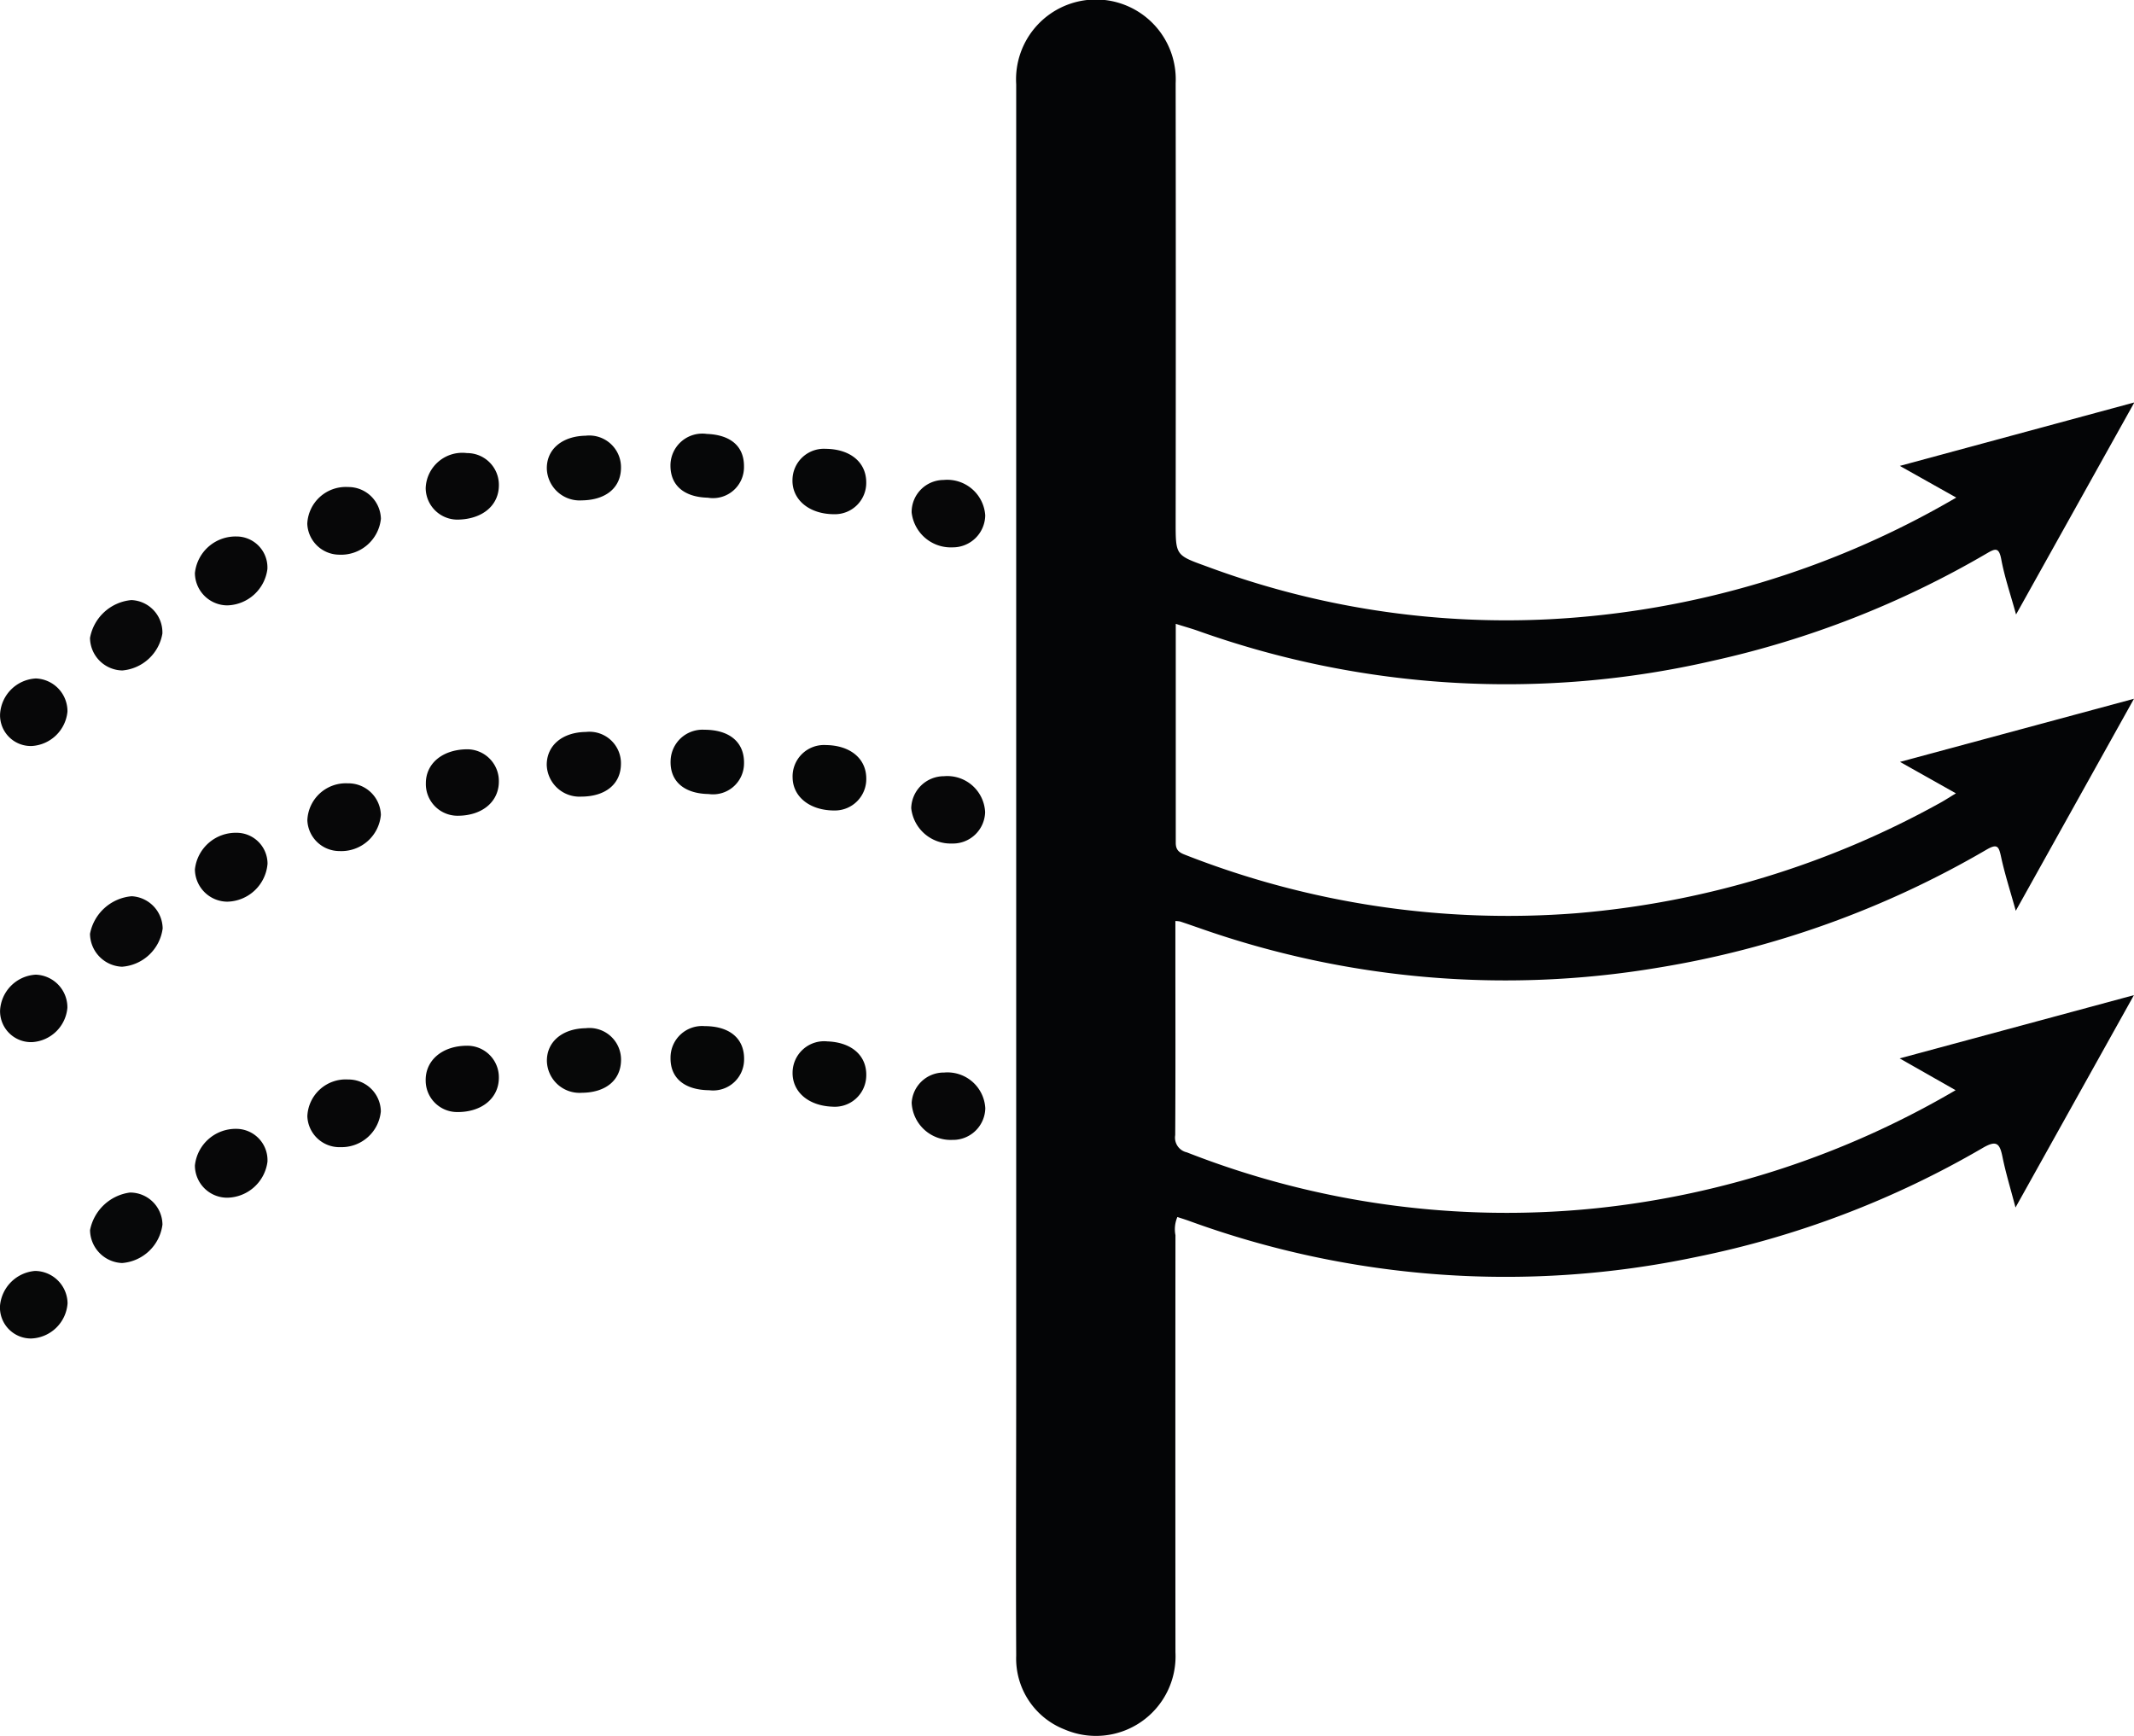 <svg xmlns="http://www.w3.org/2000/svg" width="62.002" height="50.452" viewBox="0 0 62.002 50.452">
  <g id="Group_1986" data-name="Group 1986" transform="translate(-308.775 -87.223)">
    <path id="Path_1250" data-name="Path 1250" d="M423.164,107.528l-3.434,6.161c-.163-.587-.322-1.076-.429-1.576-.065-.3-.11-.381-.422-.2a27.763,27.763,0,0,1-9.536,3.428,26.751,26.751,0,0,1-13.333-1.15c-.186-.064-.372-.129-.558-.191a.819.819,0,0,0-.139-.014v.929c0,1.764.006,3.529-.005,5.293a.438.438,0,0,0,.338.5,25.431,25.431,0,0,0,11.919,1.622,25.952,25.952,0,0,0,10.417-3.428l-1.626-.924,6.807-1.838-3.441,6.171c-.147-.562-.286-1.014-.379-1.475-.08-.393-.175-.49-.577-.254a27.231,27.231,0,0,1-8.337,3.17,26.83,26.83,0,0,1-14.726-1.055c-.107-.038-.216-.072-.332-.11a.9.9,0,0,0-.056.528q-.005,6.06,0,12.12a2.312,2.312,0,0,1-3.227,2.24,2.209,2.209,0,0,1-1.4-2.139c-.012-2.622,0-5.244,0-7.866q0-18.9,0-37.8a2.32,2.32,0,1,1,4.633-.029q.008,6.382,0,12.763c0,.958,0,.952.9,1.277a24.942,24.942,0,0,0,9.979,1.535,26.062,26.062,0,0,0,11.8-3.534l-1.639-.921,6.814-1.844-3.437,6.162c-.163-.593-.334-1.089-.429-1.6-.069-.369-.179-.317-.435-.167a27.528,27.528,0,0,1-7.942,3.111,26.669,26.669,0,0,1-14.973-.873c-.2-.07-.4-.124-.635-.2,0,2.145,0,4.254,0,6.364,0,.2.089.279.267.346a25.638,25.638,0,0,0,11.369,1.7,26.258,26.258,0,0,0,10.574-3.208c.137-.075.268-.162.457-.276l-1.625-.914Z" transform="translate(-52.388 0)" fill="#040506"/>
    <path id="Path_1251" data-name="Path 1251" d="M334.744,174.272a.941.941,0,0,1,.949.926,1.146,1.146,0,0,1-1.168,1.04.933.933,0,0,1-.967-.9A1.116,1.116,0,0,1,334.744,174.272Z" transform="translate(-15.853 -55.681)" fill="#070708"/>
    <path id="Path_1252" data-name="Path 1252" d="M384.42,126.955a.942.942,0,0,1-.948.931,1.145,1.145,0,0,1-1.19-1.015.933.933,0,0,1,.927-.943A1.106,1.106,0,0,1,384.42,126.955Z" transform="translate(-47.02 -24.758)" fill="#070708"/>
    <path id="Path_1253" data-name="Path 1253" d="M316.963,161.543a.969.969,0,0,1-.93-.956,1.35,1.35,0,0,1,1.211-1.092.95.95,0,0,1,.9.937A1.283,1.283,0,0,1,316.963,161.543Z" transform="translate(-4.643 -46.229)" fill="#080809"/>
    <path id="Path_1254" data-name="Path 1254" d="M384.4,150.858a.936.936,0,0,1-.962.912,1.152,1.152,0,0,1-1.185-1.026.952.952,0,0,1,.952-.93A1.1,1.1,0,0,1,384.4,150.858Z" transform="translate(-47.003 -40.036)" fill="#070708"/>
    <path id="Path_1255" data-name="Path 1255" d="M335.691,151.3a1.152,1.152,0,0,1-1.205,1.052.933.933,0,0,1-.931-.893,1.119,1.119,0,0,1,1.174-1.075A.945.945,0,0,1,335.691,151.3Z" transform="translate(-15.85 -40.399)" fill="#070708"/>
    <path id="Path_1256" data-name="Path 1256" d="M318.138,184.319a1.281,1.281,0,0,1-1.172,1.116.97.97,0,0,1-.932-.955,1.365,1.365,0,0,1,1.159-1.093A.94.94,0,0,1,318.138,184.319Z" transform="translate(-4.643 -61.511)" fill="#070809"/>
    <path id="Path_1257" data-name="Path 1257" d="M335.692,127.418a1.164,1.164,0,0,1-1.216,1.044.936.936,0,0,1-.923-.9,1.119,1.119,0,0,1,1.183-1.066A.946.946,0,0,1,335.692,127.418Z" transform="translate(-15.85 -25.121)" fill="#070708"/>
    <path id="Path_1258" data-name="Path 1258" d="M317.236,135.612a.94.94,0,0,1,.9.974,1.292,1.292,0,0,1-1.164,1.071.957.957,0,0,1-.939-.944A1.345,1.345,0,0,1,317.236,135.612Z" transform="translate(-4.643 -30.952)" fill="#080809"/>
    <path id="Path_1259" data-name="Path 1259" d="M353.866,148.124a.952.952,0,0,1-1.008-.923c0-.564.453-.948,1.139-.956a.915.915,0,0,1,1.017.939C355.006,147.76,354.565,148.121,353.866,148.124Z" transform="translate(-28.198 -37.753)" fill="#070708"/>
    <path id="Path_1260" data-name="Path 1260" d="M353.991,122.358a.922.922,0,0,1,1.028.879c.023.608-.414.991-1.138,1a.955.955,0,0,1-1.016-.911C352.85,122.761,353.3,122.371,353.991,122.358Z" transform="translate(-28.202 -22.474)" fill="#070808"/>
    <path id="Path_1261" data-name="Path 1261" d="M326.6,131.434a1.208,1.208,0,0,1-1.164,1.055.946.946,0,0,1-.942-.938,1.187,1.187,0,0,1,1.2-1.064A.9.9,0,0,1,326.6,131.434Z" transform="translate(-10.056 -27.675)" fill="#070708"/>
    <path id="Path_1262" data-name="Path 1262" d="M384.418,174.75a.938.938,0,0,1-.958.918,1.134,1.134,0,0,1-1.181-1.078.933.933,0,0,1,.943-.879A1.1,1.1,0,0,1,384.418,174.75Z" transform="translate(-47.016 -55.322)" fill="#070708"/>
    <path id="Path_1263" data-name="Path 1263" d="M353.887,172.012a.949.949,0,0,1-1.016-.909c-.014-.564.441-.956,1.123-.967a.919.919,0,0,1,1.031.926C355.019,171.643,354.585,172.006,353.887,172.012Z" transform="translate(-28.206 -53.035)" fill="#070808"/>
    <path id="Path_1264" data-name="Path 1264" d="M325.432,156.379a.948.948,0,0,1-.942-.939,1.193,1.193,0,0,1,1.2-1.063.9.9,0,0,1,.91.9A1.2,1.2,0,0,1,325.432,156.379Z" transform="translate(-10.052 -42.955)" fill="#070708"/>
    <path id="Path_1265" data-name="Path 1265" d="M373.891,149.206c-.7,0-1.2-.389-1.21-.953a.912.912,0,0,1,.963-.948c.711.007,1.177.392,1.177.973A.912.912,0,0,1,373.891,149.206Z" transform="translate(-40.877 -38.432)" fill="#060707"/>
    <path id="Path_1266" data-name="Path 1266" d="M326.6,179.208a1.2,1.2,0,0,1-1.172,1.045.938.938,0,0,1-.936-.938,1.191,1.191,0,0,1,1.2-1.063A.91.91,0,0,1,326.6,179.208Z" transform="translate(-10.054 -58.227)" fill="#070708"/>
    <path id="Path_1267" data-name="Path 1267" d="M363.965,171.831c-.718-.007-1.132-.352-1.125-.937a.917.917,0,0,1,.99-.926c.734,0,1.161.366,1.147.977A.9.9,0,0,1,363.965,171.831Z" transform="translate(-34.583 -52.928)" fill="#060707"/>
    <path id="Path_1268" data-name="Path 1268" d="M373.692,171.2c.714.026,1.155.423,1.129,1.017a.913.913,0,0,1-.976.88c-.7-.023-1.176-.427-1.164-1A.917.917,0,0,1,373.692,171.2Z" transform="translate(-40.878 -53.716)" fill="#060707"/>
    <path id="Path_1269" data-name="Path 1269" d="M373.885,125.317c-.721,0-1.227-.417-1.212-1a.913.913,0,0,1,.966-.9c.714.007,1.176.39,1.177.974A.91.91,0,0,1,373.885,125.317Z" transform="translate(-40.873 -23.152)" fill="#060708"/>
    <path id="Path_1270" data-name="Path 1270" d="M363.949,147.941c-.716-.011-1.128-.372-1.106-.968a.927.927,0,0,1,.98-.9c.74,0,1.169.37,1.153.986A.9.9,0,0,1,363.949,147.941Z" transform="translate(-34.584 -37.645)" fill="#060708"/>
    <path id="Path_1271" data-name="Path 1271" d="M345.226,172.469c0,.6-.5,1.008-1.217,1a.915.915,0,0,1-.909-.906c-.015-.594.479-1.017,1.195-1.021A.916.916,0,0,1,345.226,172.469Z" transform="translate(-21.957 -53.932)" fill="#060607"/>
    <path id="Path_1272" data-name="Path 1272" d="M363.918,124.066c-.692-.017-1.089-.361-1.084-.94a.926.926,0,0,1,1.058-.913c.7.027,1.085.368,1.078.951A.9.9,0,0,1,363.918,124.066Z" transform="translate(-34.579 -22.381)" fill="#060708"/>
    <path id="Path_1273" data-name="Path 1273" d="M345.225,148.567c.008.6-.481,1.012-1.2,1.011a.921.921,0,0,1-.921-.944c0-.575.479-.973,1.179-.987A.922.922,0,0,1,345.225,148.567Z" transform="translate(-21.956 -38.651)" fill="#070708"/>
    <path id="Path_1274" data-name="Path 1274" d="M343.1,124.777a1.065,1.065,0,0,1,1.2-1.016.922.922,0,0,1,.926.889c.023.606-.447,1.024-1.175,1.044A.924.924,0,0,1,343.1,124.777Z" transform="translate(-21.957 -23.372)" fill="#070708"/>
    <path id="Path_1275" data-name="Path 1275" d="M308.781,166.863a1.1,1.1,0,0,1,1.036-1.043.951.951,0,0,1,.92.96,1.094,1.094,0,0,1-1.023,1A.9.9,0,0,1,308.781,166.863Z" transform="translate(-0.004 -50.275)" fill="#070708"/>
    <path id="Path_1276" data-name="Path 1276" d="M308.78,142.973a1.1,1.1,0,0,1,1.039-1.039.953.953,0,0,1,.919.962,1.108,1.108,0,0,1-1.028,1A.893.893,0,0,1,308.78,142.973Z" transform="translate(-0.003 -34.996)" fill="#070708"/>
    <path id="Path_1277" data-name="Path 1277" d="M309.682,191.676a.9.9,0,0,1-.907-.949,1.113,1.113,0,0,1,1.019-1.014.954.954,0,0,1,.944.939A1.1,1.1,0,0,1,309.682,191.676Z" transform="translate(0 -65.559)" fill="#070808"/>
  </g>
</svg>
